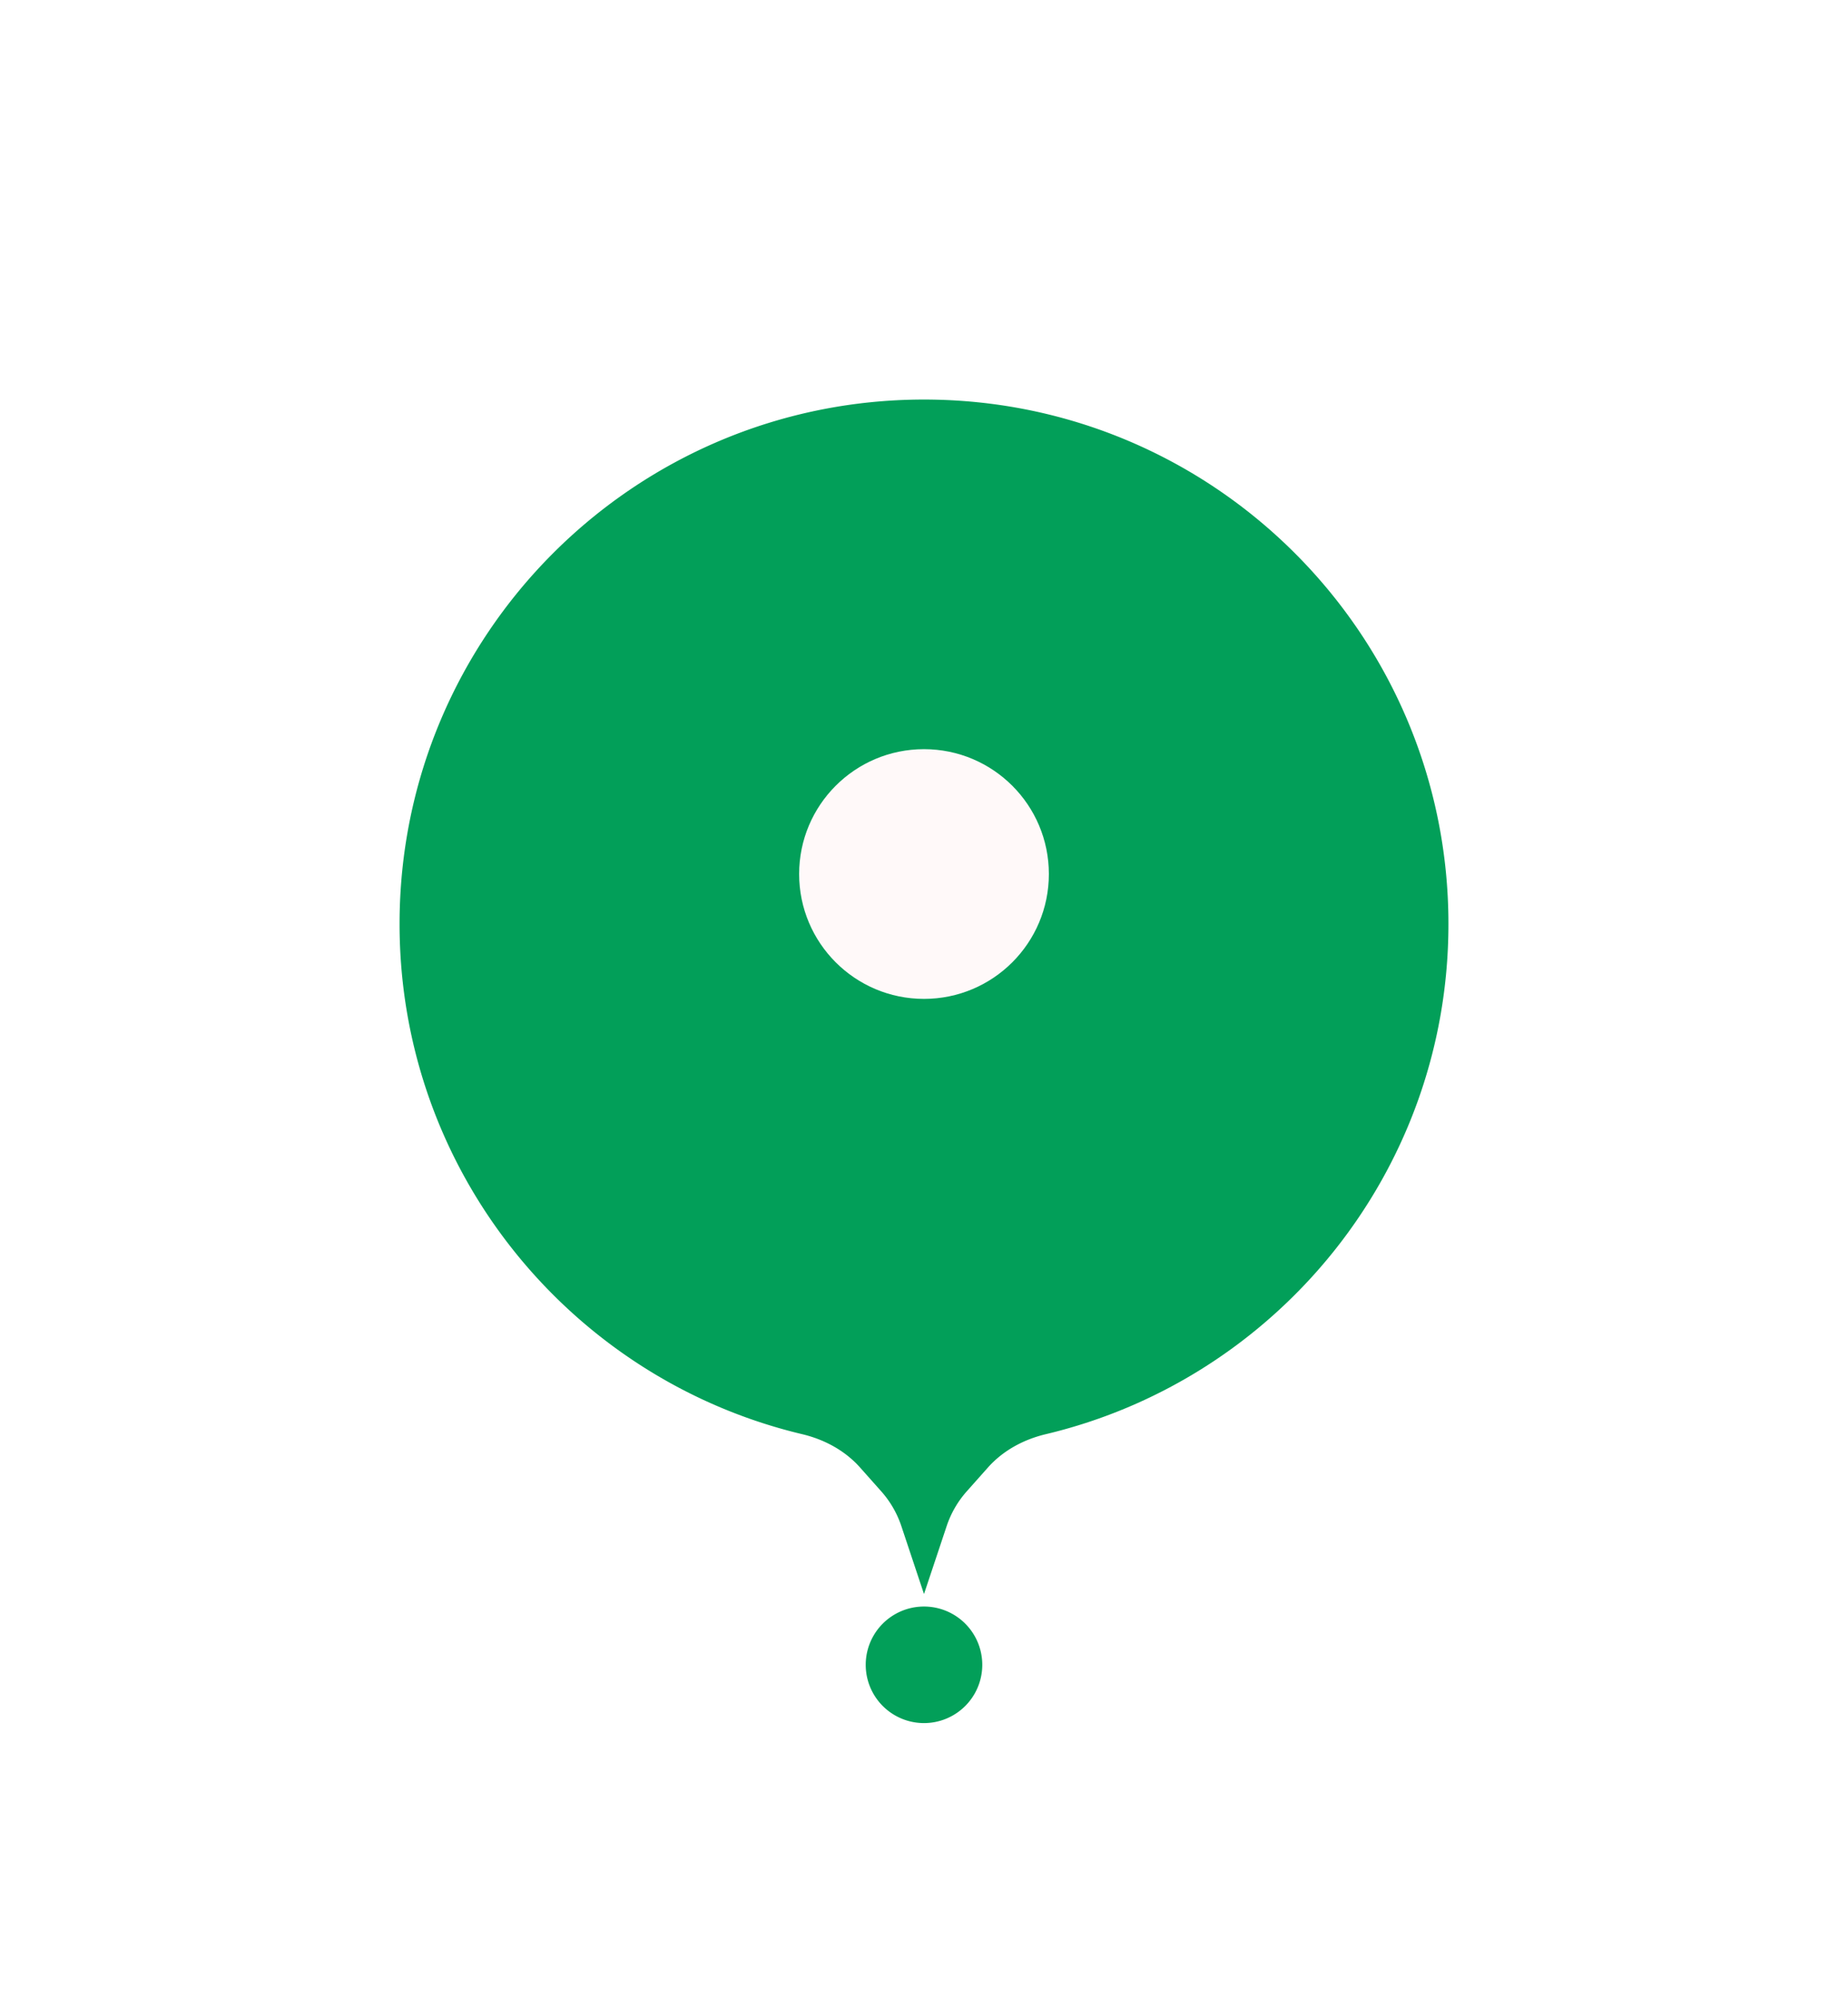 <svg xmlns="http://www.w3.org/2000/svg" width="74" height="80" fill="none"><path fill="#029F59" stroke="#fff" d="M37 69.5a2.833 2.833 0 1 0 0-5.667 2.833 2.833 0 0 0 0 5.667Z"/><g filter="url(#a)"><path fill="#029F59" fill-rule="evenodd" d="M39.562 55.764c.607-.682 1.432-1.123 2.32-1.334C51.126 52.229 58 43.917 58 34c0-11.598-9.402-21-21-21s-21 9.402-21 21c0 9.917 6.875 18.229 16.118 20.43.888.211 1.713.652 2.32 1.334l.85.956a4 4 0 0 1 .805 1.392L37 60.833l.907-2.72a4 4 0 0 1 .805-1.393l.85-.956Z" clip-rule="evenodd"/></g><circle cx="37" cy="35" r="5" fill="#FFF9F9"/><defs><filter id="a" width="74" height="79.833" x="0" y="0" color-interpolation-filters="sRGB" filterUnits="userSpaceOnUse"><feFlood flood-opacity="0" result="BackgroundImageFix"/><feColorMatrix in="SourceAlpha" result="hardAlpha" values="0 0 0 0 0 0 0 0 0 0 0 0 0 0 0 0 0 0 127 0"/><feOffset dy="3"/><feGaussianBlur stdDeviation="8"/><feColorMatrix values="0 0 0 0 1 0 0 0 0 0.2 0 0 0 0 0.2 0 0 0 0.25 0"/><feBlend in2="BackgroundImageFix" result="effect1_dropShadow_4_1351"/><feBlend in="SourceGraphic" in2="effect1_dropShadow_4_1351" result="shape"/></filter></defs></svg>